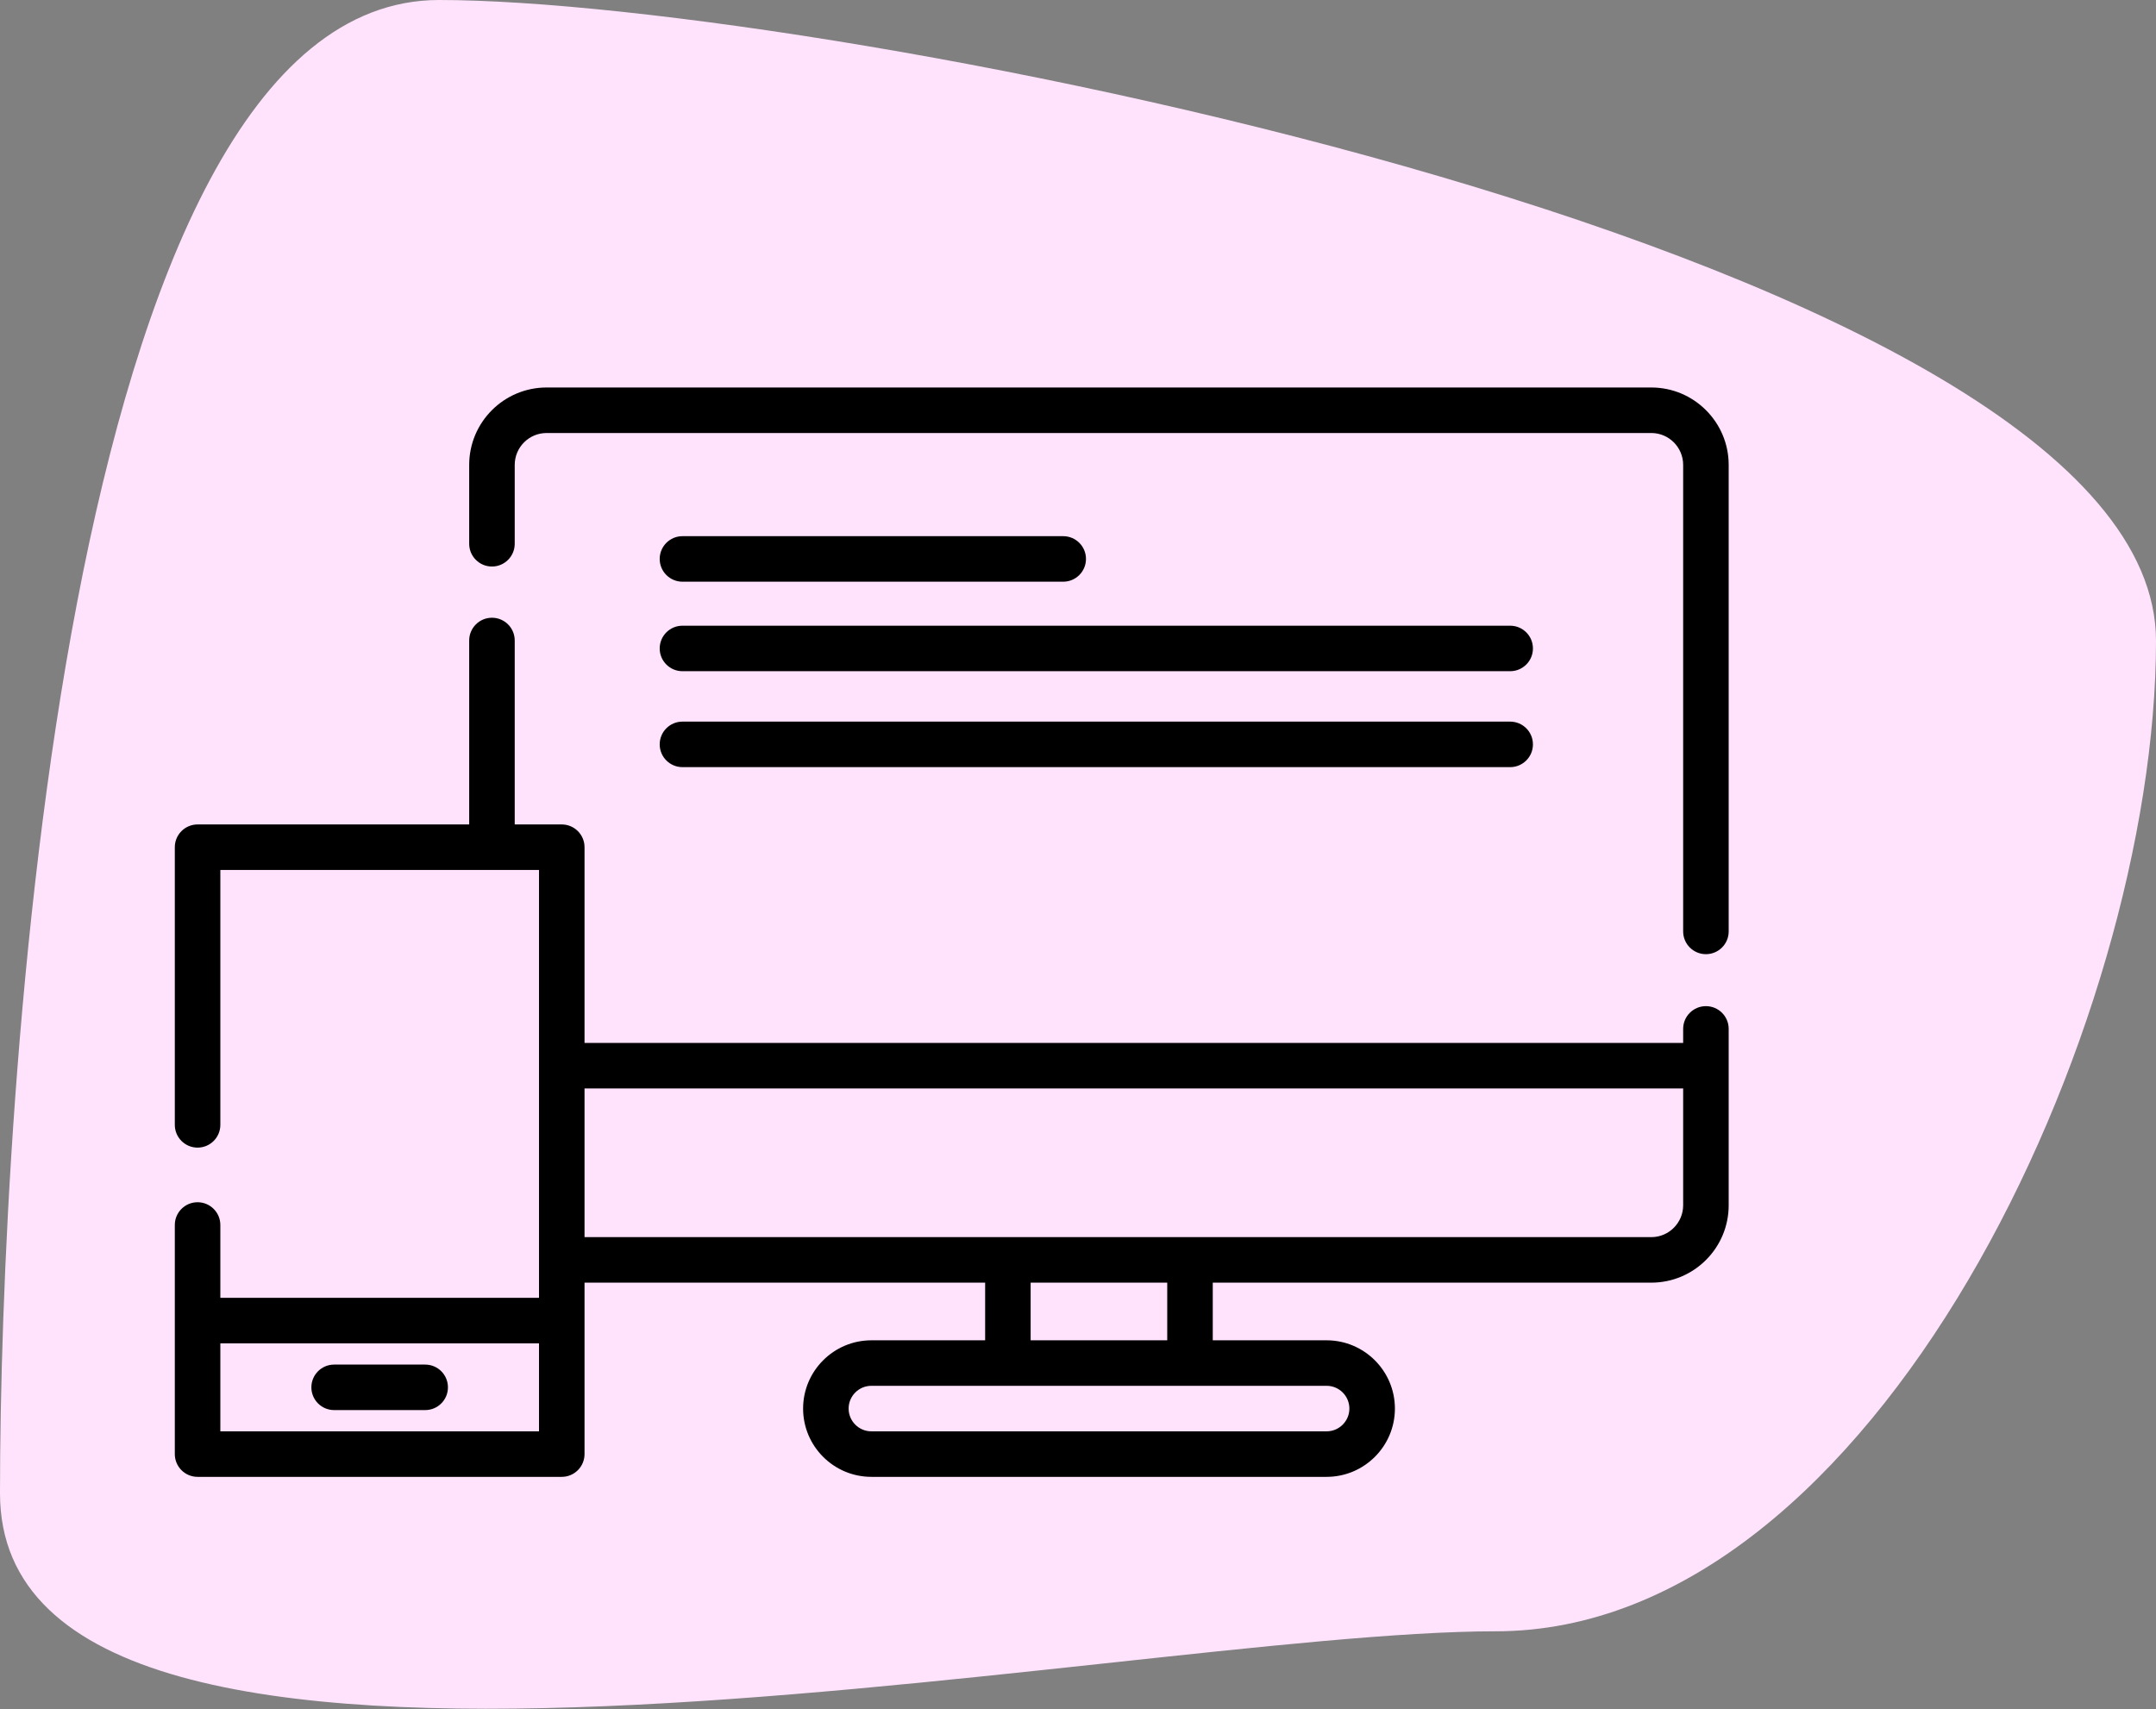 <svg width="111" height="88" viewBox="0 0 111 88" fill="none" xmlns="http://www.w3.org/2000/svg">
<rect x="0" y="0" width="111" height="88" fill="#808080" stroke="none"/>
<path d="M111 33C111 52.761 96.559 84 77 84C57.441 84 0 96.651 0 76.89C0 57.129 3.046 0 22.606 0C42.165 0 111 13.239 111 33Z" fill="#FFE3FC"/>
<path d="M85.016 19.953H28.141C25.944 19.953 24.156 21.741 24.156 23.938V28C24.156 28.647 24.681 29.172 25.328 29.172C25.975 29.172 26.5 28.647 26.5 28V23.938C26.5 23.033 27.236 22.297 28.141 22.297H85.016C85.92 22.297 86.656 23.033 86.656 23.938V47.961C86.656 48.608 87.181 49.133 87.828 49.133C88.475 49.133 89 48.608 89 47.961V23.938C89 21.741 87.213 19.953 85.016 19.953Z" fill="black"/>
<path d="M87.828 51.809C87.181 51.809 86.656 52.333 86.656 52.98V53.703H30.094V43.625C30.094 42.978 29.569 42.453 28.922 42.453H26.5V32.98C26.5 32.333 25.975 31.809 25.328 31.809C24.681 31.809 24.156 32.333 24.156 32.98V42.453H10.172C9.525 42.453 9 42.978 9 43.625V57.922C9 58.569 9.525 59.094 10.172 59.094C10.819 59.094 11.344 58.569 11.344 57.922V44.797H27.75V66.828H11.344V63.078C11.344 62.431 10.819 61.906 10.172 61.906C9.525 61.906 9 62.431 9 63.078V74.875C9 75.522 9.525 76.047 10.172 76.047H28.922C29.569 76.047 30.094 75.522 30.094 74.875V66.047H50.719V69.016H44.862C42.924 69.016 41.347 70.593 41.347 72.531C41.347 74.47 42.924 76.047 44.862 76.047H68.3C70.238 76.047 71.816 74.47 71.816 72.531C71.816 70.593 70.238 69.016 68.3 69.016H62.438V66.047H85.016C87.213 66.047 89 64.26 89 62.062V54.875V52.98C89 52.333 88.475 51.809 87.828 51.809ZM27.75 73.703H11.344V69.172H27.75V73.703ZM68.3 71.359C68.946 71.359 69.472 71.885 69.472 72.531C69.472 73.177 68.946 73.703 68.3 73.703H44.862C44.216 73.703 43.691 73.177 43.691 72.531C43.691 71.885 44.216 71.359 44.862 71.359H68.3ZM53.062 69.016V66.047H60.094V69.016H53.062ZM86.656 62.062C86.656 62.967 85.92 63.703 85.016 63.703H30.094V56.047H86.656V62.062Z" fill="black"/>
<path d="M54.739 27.609H35.136C34.489 27.609 33.964 28.134 33.964 28.781C33.964 29.428 34.489 29.953 35.136 29.953H54.739C55.386 29.953 55.911 29.428 55.911 28.781C55.911 28.134 55.386 27.609 54.739 27.609Z" fill="black"/>
<path d="M21.891 70.266H17.203C16.556 70.266 16.031 70.79 16.031 71.438C16.031 72.085 16.556 72.609 17.203 72.609H21.891C22.538 72.609 23.062 72.085 23.062 71.438C23.062 70.79 22.538 70.266 21.891 70.266Z" fill="black"/>
<path d="M77.75 32.219H35.136C34.489 32.219 33.964 32.743 33.964 33.391C33.964 34.038 34.489 34.562 35.136 34.562H77.75C78.397 34.562 78.922 34.038 78.922 33.391C78.922 32.743 78.397 32.219 77.75 32.219Z" fill="black"/>
<path d="M77.75 37.158H35.136C34.489 37.158 33.964 37.682 33.964 38.33C33.964 38.977 34.489 39.502 35.136 39.502H77.75C78.397 39.502 78.922 38.977 78.922 38.33C78.922 37.682 78.397 37.158 77.75 37.158Z" fill="black"/>
</svg>
